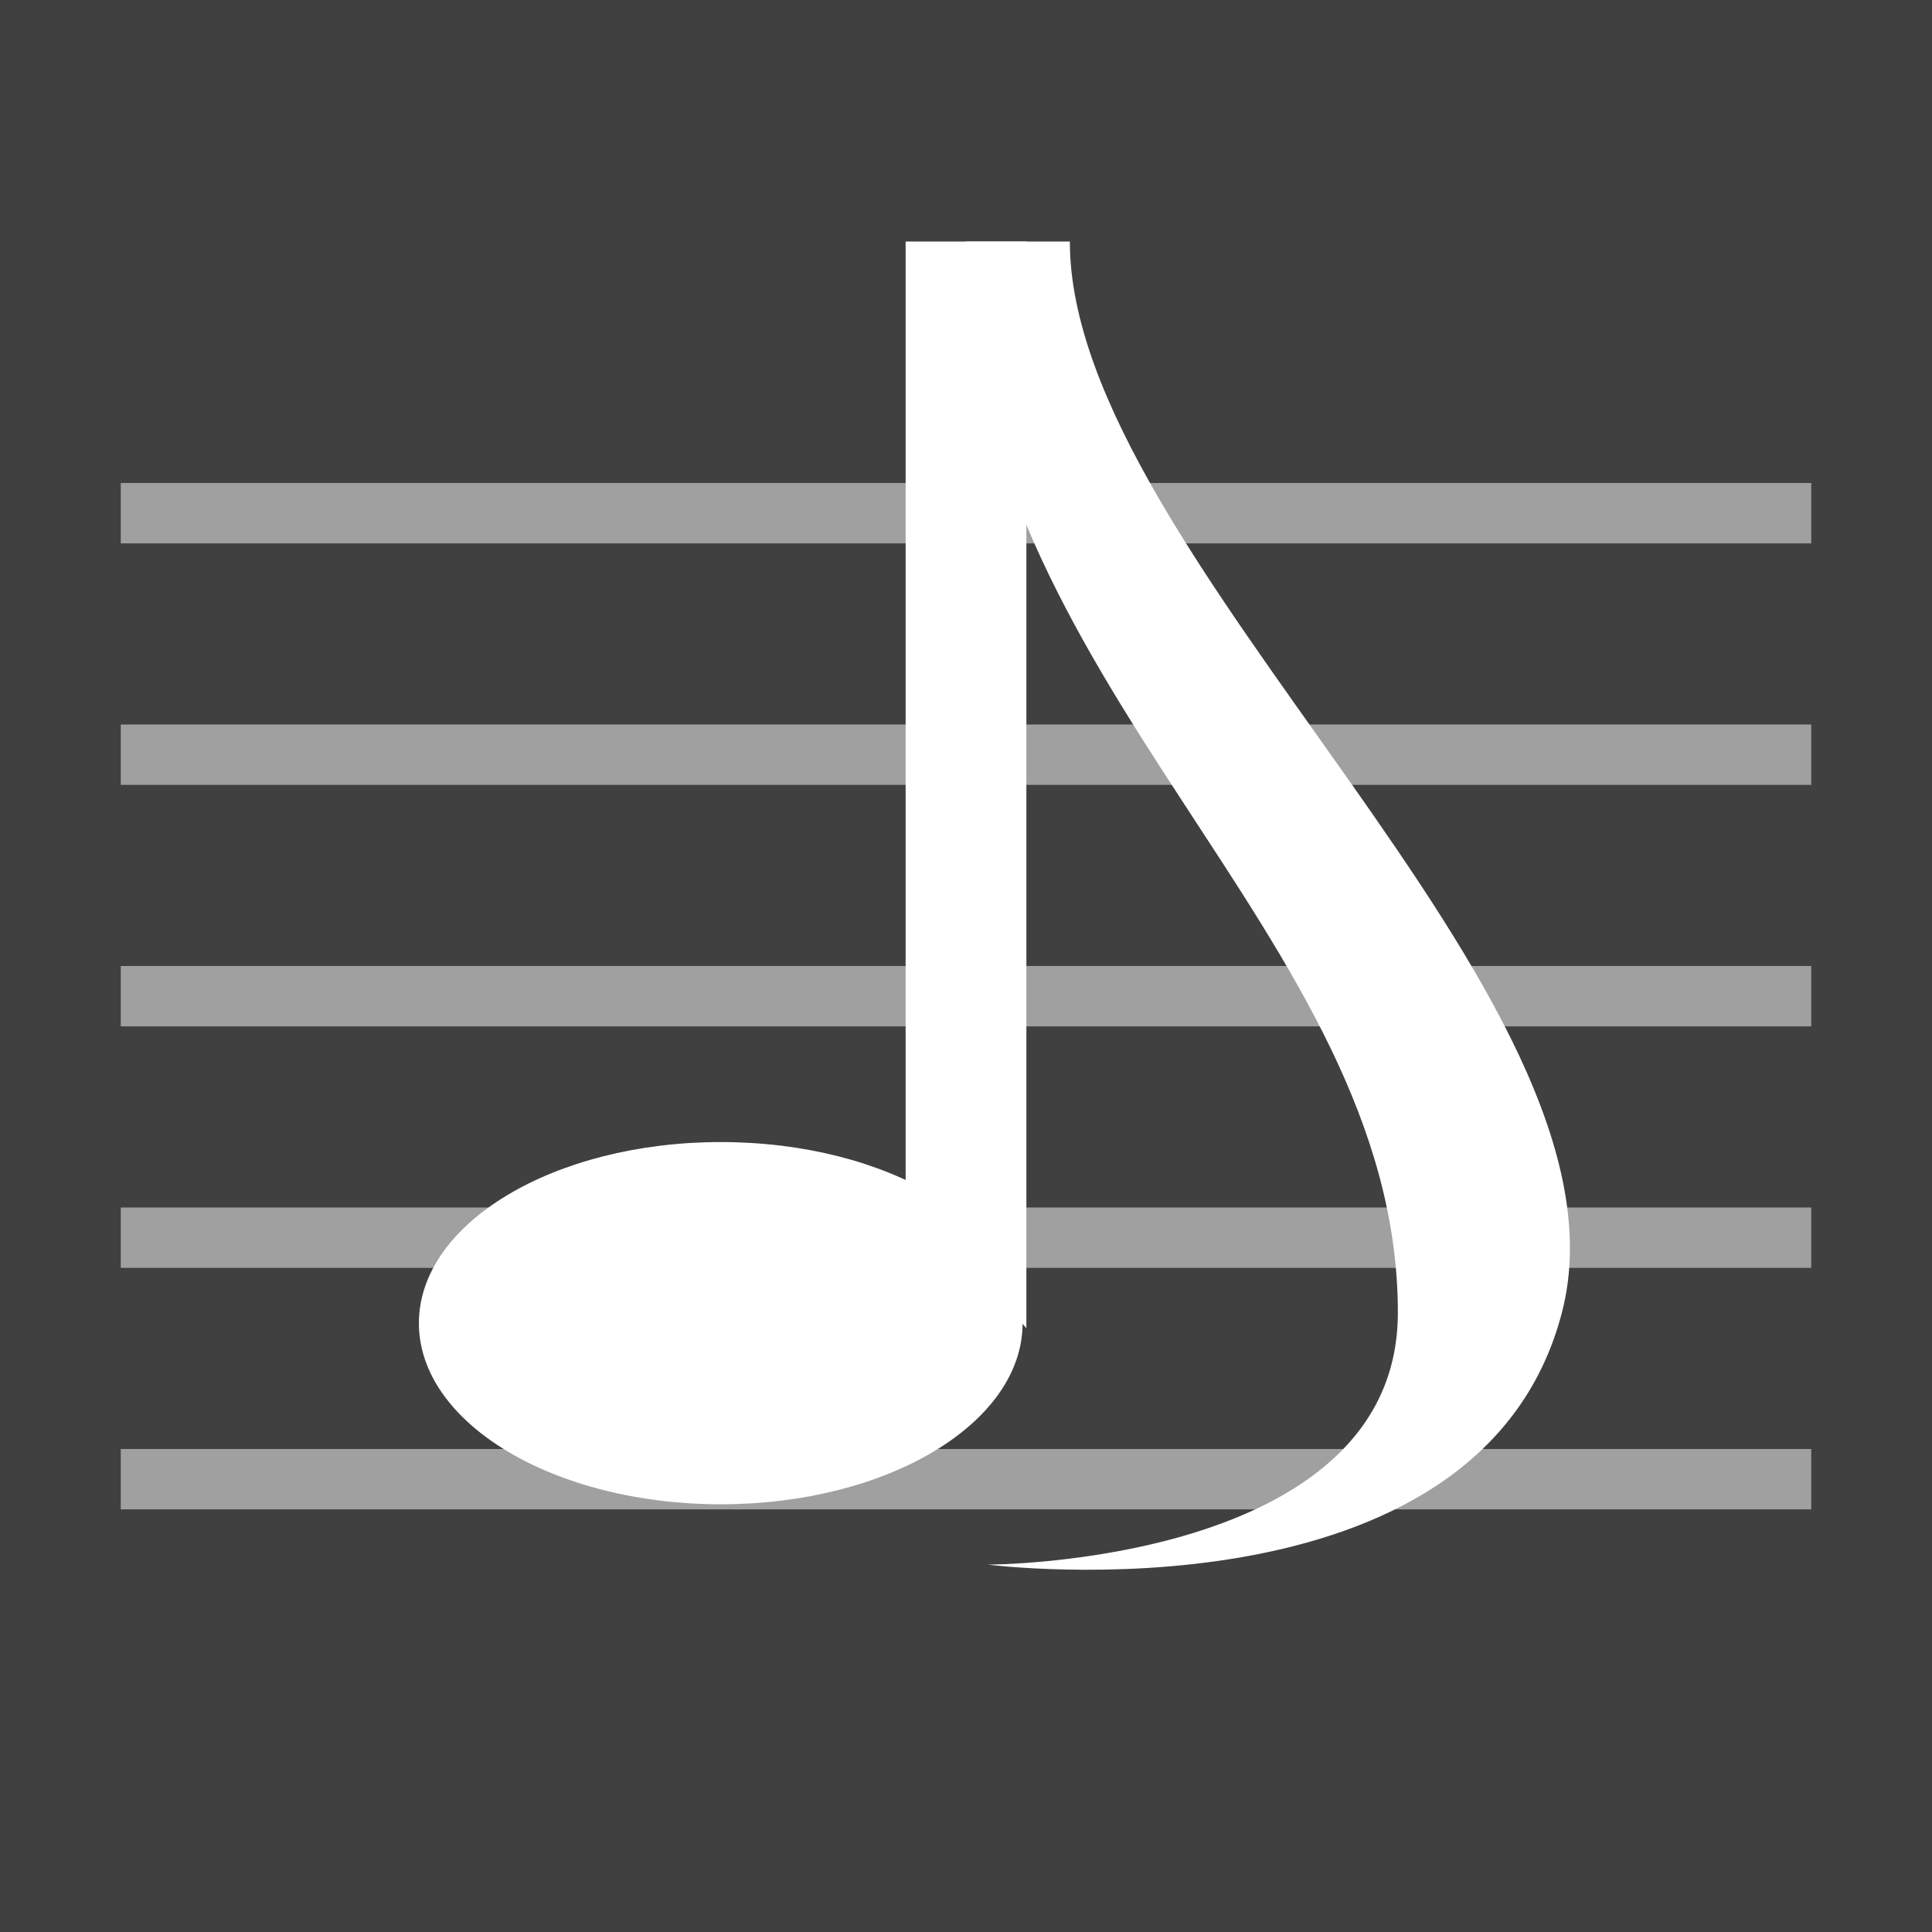 <svg xmlns:rdf="http://www.w3.org/1999/02/22-rdf-syntax-ns#" xmlns="http://www.w3.org/2000/svg" height="32" width="32" version="1.1" xmlns:cc="http://creativecommons.org/ns#" xmlns:xlink="http://www.w3.org/1999/xlink" xmlns:dc="http://purl.org/dc/elements/1.1/">
 <rect width="100%" height="100%" fill="#808080" stroke="none"/>
 <defs>
  <clipPath id="d">
   <rect rx="6" ry="6" height="84" width="84" y="6" x="6" fill="#fff"/>
  </clipPath>
  <linearGradient id="a" x1="48" gradientUnits="userSpaceOnUse" y1="20.221" x2="48" y2="138.66">
   <stop stop-color="#fff" offset="0"/>
   <stop stop-color="#fff" stop-opacity="0" offset="1"/>
  </linearGradient>
  <filter id="b" height="1.384" width="1.384" color-interpolation-filters="sRGB" y="-.192" x="-.192">
   <feGaussianBlur stdDeviation="5.28"/>
  </filter>
  <filter id="c" color-interpolation-filters="sRGB">
   <feGaussianBlur stdDeviation="1.71"/>
  </filter>
  <linearGradient id="e" x1="45.448" gradientUnits="userSpaceOnUse" y1="92.54" gradientTransform="scale(1.006 .994)" x2="45.448" y2="7.016">
   <stop offset="0"/>
   <stop stop-opacity=".588" offset="1"/>
  </linearGradient>
 </defs>
 <g transform="translate(-195 -132.36)">
  <g display="none" transform="matrix(.391 0 0 .391 441.75 356.68)">
   <rect opacity=".9" rx="15.36" ry="15.36" height="85" filter="url(#c)" width="86" y="7" x="5" fill="url(#e)"/>
  </g>
  <g display="none" transform="matrix(.391 0 0 .391 441.75 356.68)">
   <rect height="66" stroke="#fff" stroke-linecap="round" stroke-width="1.28" fill="url(#a)" rx="30.72" ry="30.72" width="66" opacity=".5" clip-path="url(#d)" filter="url(#b)" y="15" x="15"/>
  </g>
  <g transform="translate(-360,-220)">
   <rect opacity=".5" transform="scale(-1,1)" rx="0" ry="0" height="32" width="32" y="352.36" x="-587"/>
   <path opacity=".5" d="m557 360.36v1h28v-1h-28zm0 4v1h28v-1h-28zm0 4v1h28v-1h-28zm0 4v1h28v-1h-28zm0 4v1h28v-1h-28z" fill="#fff"/>
   <path d="m570 356.36v16.5c0.801 0.373 1.49 0.883 2 1.5v-18z" fill="#fff"/>
   <path d="m567.44 372.33c0 1.363-1.847 2.469-4.125 2.469s-4.125-1.105-4.125-2.469c0-1.363 1.847-2.469 4.125-2.469s4.125 1.105 4.125 2.469z" transform="matrix(1.212 0 0 1.215 -115.8 -78.105)" fill="#fff"/>
   <path d="m572.72 356.36c0 5.218 9.509 12.523 8.15 17.741-1.358 5.218-9.509 4.174-9.509 4.174s6.792 0 6.792-4.174c0-6.261-7.15-10.436-7.15-17.741" fill="#fff"/>
  </g>
 </g>
</svg>
